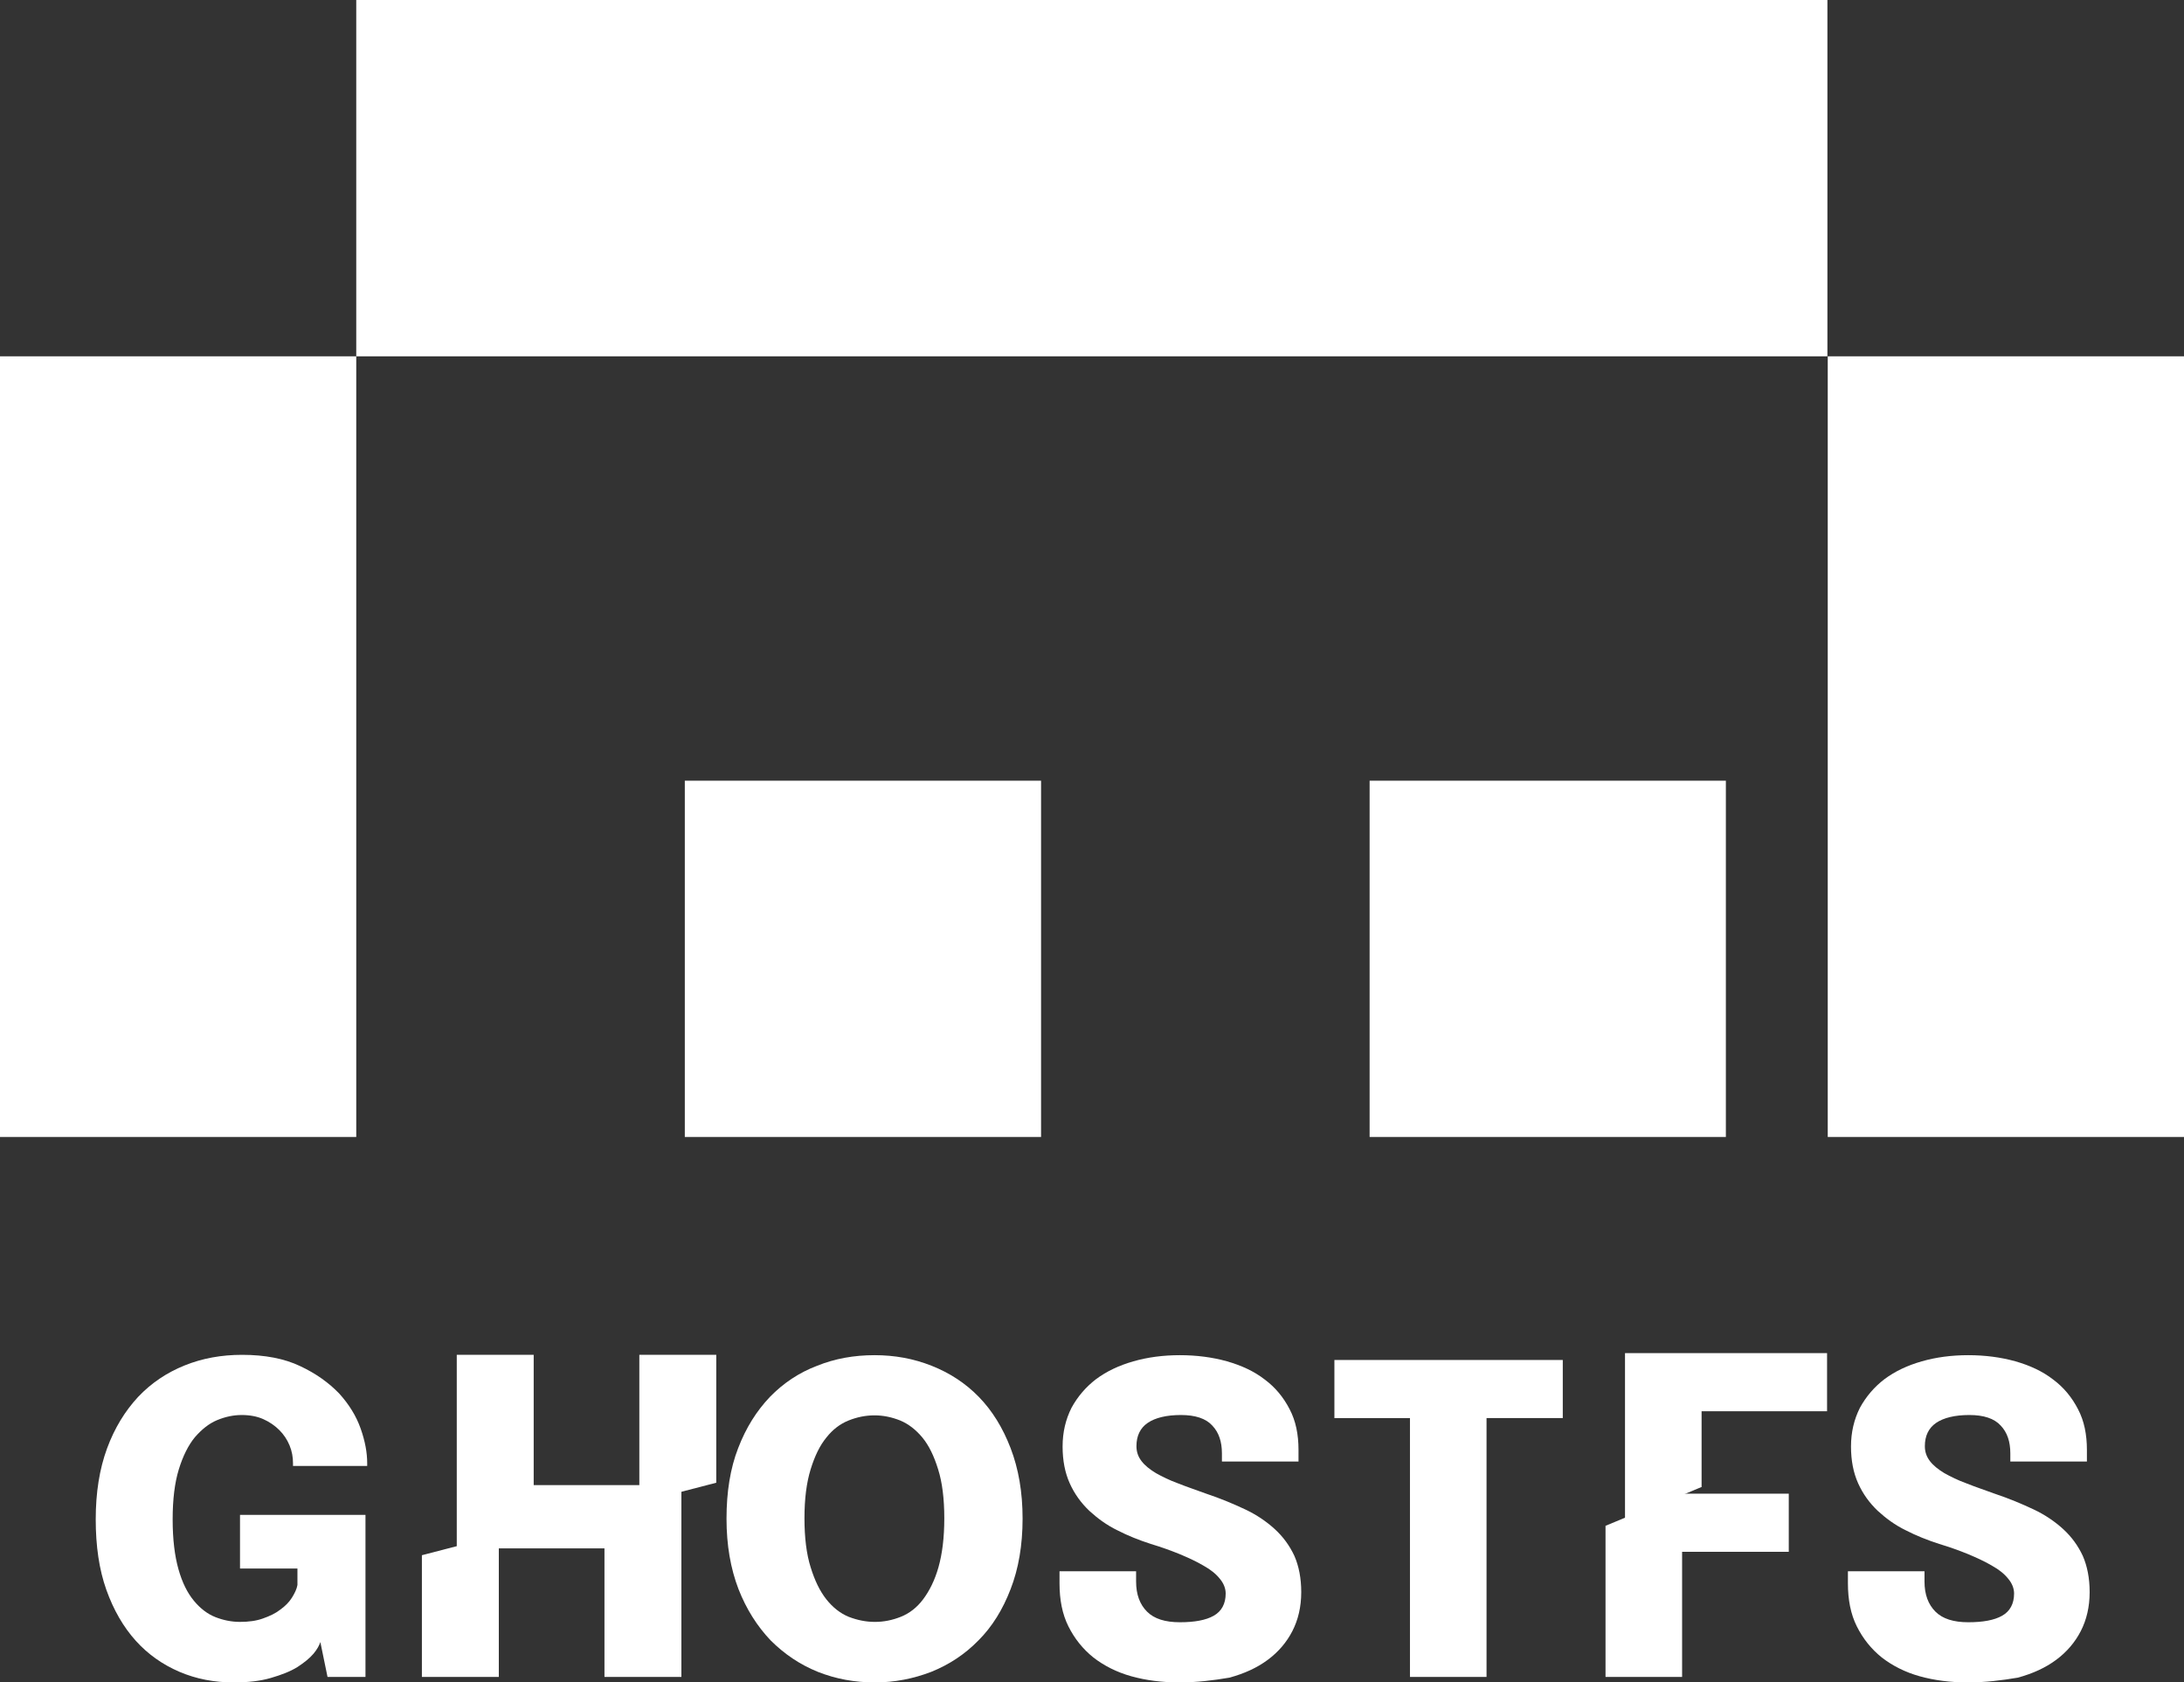<?xml version="1.0" encoding="UTF-8" standalone="no"?>
<!-- Generator: Adobe Illustrator 26.3.1, SVG Export Plug-In . SVG Version: 6.00 Build 0)  -->

<svg
   version="1.1"
   id="Layer_1"
   x="0px"
   y="0px"
   viewBox="0 0 638.8 492"
   xml:space="preserve"
   sodipodi:docname="ghostfs.svg"
   width="638.8"
   height="492"
   inkscape:version="1.3.2 (091e20e, 2023-11-25)"
   xmlns:inkscape="http://www.inkscape.org/namespaces/inkscape"
   xmlns:sodipodi="http://sodipodi.sourceforge.net/DTD/sodipodi-0.dtd"
   xmlns="http://www.w3.org/2000/svg"
   xmlns:svg="http://www.w3.org/2000/svg"><rect x="0" y="0" width="638.8" height="492" fill="#333333" stroke="none"/><defs
   id="defs50" /><sodipodi:namedview
   id="namedview50"
   pagecolor="#ffffff"
   bordercolor="#000000"
   borderopacity="0.25"
   inkscape:showpageshadow="2"
   inkscape:pageopacity="0.0"
   inkscape:pagecheckerboard="0"
   inkscape:deskcolor="#d1d1d1"
   inkscape:zoom="0.2570123"
   inkscape:cx="408.54076"
   inkscape:cy="105.05334"
   inkscape:window-width="1728"
   inkscape:window-height="1051"
   inkscape:window-x="0"
   inkscape:window-y="38"
   inkscape:window-maximized="1"
   inkscape:current-layer="Layer_1" />
<style
   type="text/css"
   id="style1">
	.st0{display:none;}
	.st1{display:inline;fill:#1D1D1B;}
	.st2{fill:#1D1D1B;}
</style>
<g
   class="st0"
   id="g11"
   transform="translate(-680.6,-754)">
	<rect
   x="786.2"
   y="1194.9"
   class="st1"
   width="85.5"
   height="94.2"
   id="rect1" />
	<rect
   x="1128.3"
   y="1203.6"
   class="st1"
   width="85.5"
   height="85.5"
   id="rect2" />
	<rect
   x="871.7"
   y="710.9"
   class="st1"
   width="85.5"
   height="85.5"
   id="rect3" />
	<rect
   x="957.2"
   y="710.9"
   class="st1"
   width="85.5"
   height="85.5"
   id="rect4" />
	<rect
   x="1042.8"
   y="710.9"
   class="st1"
   width="85.5"
   height="85.5"
   id="rect5" />
	<rect
   x="1128.3"
   y="796.4"
   class="st1"
   width="85.5"
   height="85.5"
   id="rect6" />
	<rect
   x="914.5"
   y="881.9"
   class="st1"
   width="85.5"
   height="85.5"
   id="rect7" />
	<rect
   x="1042.8"
   y="881.9"
   class="st1"
   width="85.5"
   height="85.5"
   id="rect8" />
	<rect
   x="1128.3"
   y="969.3"
   class="st1"
   width="85.5"
   height="146.9"
   id="rect9" />
	<rect
   x="786.2"
   y="1037.5"
   class="st1"
   width="85.5"
   height="157.3"
   id="rect10" />
	<rect
   x="786.2"
   y="796.4"
   class="st1"
   width="85.5"
   height="157.3"
   id="rect11" />
</g>
<g
   class="st0"
   id="g16"
   transform="translate(-680.6,-754)">
	<rect
   x="938.2"
   y="943.2"
   class="st1"
   width="71.1"
   height="71.1"
   id="rect12" />
	<rect
   x="845.4"
   y="809.8"
   class="st1"
   width="309.2"
   height="71.1"
   id="rect13" />
	
		<rect
   x="655.2"
   y="1000"
   transform="rotate(90,809.842,1035.534)"
   class="st1"
   width="309.2"
   height="71.1"
   id="rect14" />
	
		<rect
   x="1035.5"
   y="1000"
   transform="rotate(90,1190.158,1035.534)"
   class="st1"
   width="309.2"
   height="71.1"
   id="rect15" />
	<rect
   x="1048"
   y="943.2"
   class="st1"
   width="71.1"
   height="71.1"
   id="rect16" />
</g>
<g
   class="st0"
   id="g23"
   transform="translate(-680.6,-754)">
	<rect
   x="1095"
   y="874.9"
   class="st1"
   width="73.5"
   height="73.5"
   id="rect17" />
	<rect
   x="947.9"
   y="874.9"
   class="st1"
   width="73.5"
   height="73.5"
   id="rect18" />
	<rect
   x="717.1"
   y="1209.8"
   class="st1"
   width="73.5"
   height="73.5"
   id="rect19" />
	<rect
   x="864.2"
   y="716.6"
   class="st1"
   width="345.2"
   height="73.5"
   id="rect20" />
	<rect
   x="1135.8"
   y="1209.8"
   class="st1"
   width="73.5"
   height="73.5"
   id="rect21" />
	<rect
   x="790.6"
   y="790.2"
   class="st1"
   width="73.5"
   height="419.7"
   id="rect22" />
	<rect
   x="1209.4"
   y="790.2"
   class="st1"
   width="73.5"
   height="419.7"
   id="rect23" />
</g>
<g
   class="st0"
   id="g37"
   transform="translate(-680.6,-754)">
	<rect
   x="1037.8"
   y="832.9"
   class="st1"
   width="80"
   height="80"
   id="rect24" />
	<rect
   x="872.6"
   y="832.9"
   class="st1"
   width="80"
   height="80"
   id="rect25" />
	<rect
   x="797"
   y="688.1"
   class="st1"
   width="405.9"
   height="80"
   id="rect26" />
	
		<rect
   x="1283.2"
   y="929.8"
   transform="rotate(90,1323.201,969.83)"
   class="st1"
   width="80"
   height="80"
   id="rect27" />
	
		<rect
   x="1361.2"
   y="849.8"
   transform="rotate(90,1401.251,889.784)"
   class="st1"
   width="80"
   height="80"
   id="rect28" />
	
		<rect
   x="797"
   y="1231.9"
   transform="rotate(90,837.05,1271.901)"
   class="st1"
   width="80"
   height="80"
   id="rect29" />
	
		<rect
   x="1117.8"
   y="1231.9"
   transform="rotate(90,1157.868,1271.901)"
   class="st1"
   width="80"
   height="80"
   id="rect30" />
	
		<rect
   x="964.3"
   y="1231.9"
   transform="rotate(90,1004.358,1271.901)"
   class="st1"
   width="80"
   height="80"
   id="rect31" />
	<rect
   x="638.8"
   y="928.8"
   class="st1"
   width="80"
   height="80"
   id="rect32" />
	<rect
   x="558.7"
   y="850.8"
   class="st1"
   width="80"
   height="80"
   id="rect33" />
	
		<rect
   x="1361.2"
   y="688.1"
   transform="rotate(90,1401.251,728.099)"
   class="st1"
   width="80"
   height="80"
   id="rect34" />
	
		<rect
   x="558.7"
   y="688.1"
   transform="rotate(90,598.749,728.099)"
   class="st1"
   width="80"
   height="80"
   id="rect35" />
	<rect
   x="717"
   y="768.1"
   class="st1"
   width="80"
   height="463.8"
   id="rect36" />
	<rect
   x="1203"
   y="768.1"
   class="st1"
   width="80"
   height="463.8"
   id="rect37" />
</g>
<g
   id="g50"
   transform="translate(-680.6,-754)"
   style="fill:#ffffff;fill-opacity:1">
	<g
   id="g42"
   style="fill:#ffffff;fill-opacity:1">
		<rect
   x="880.9"
   y="982.3"
   class="st2"
   width="104.2"
   height="104.2"
   id="rect38"
   style="fill:#ffffff;fill-opacity:1" />
		<rect
   x="784.8"
   y="754"
   class="st2"
   width="430.3"
   height="104.2"
   id="rect39"
   style="fill:#ffffff;fill-opacity:1" />
		<rect
   x="680.6"
   y="858.2"
   class="st2"
   width="104.2"
   height="228.3"
   id="rect40"
   style="fill:#ffffff;fill-opacity:1" />
		<rect
   x="1215.2"
   y="858.2"
   class="st2"
   width="104.2"
   height="228.3"
   id="rect41"
   style="fill:#ffffff;fill-opacity:1" />
		<rect
   x="1081.2"
   y="982.3"
   class="st2"
   width="104.2"
   height="104.2"
   id="rect42"
   style="fill:#ffffff;fill-opacity:1" />
	</g>
	<g
   id="g49"
   style="fill:#ffffff;fill-opacity:1">
		<path
   d="m 748.9,1246 c -5.6,0 -10.9,-1 -15.8,-3.1 -4.9,-2.1 -9.2,-5.1 -12.8,-9.1 -3.6,-4 -6.5,-9 -8.6,-14.9 -2.1,-5.9 -3.1,-12.8 -3.1,-20.6 0,-7.8 1.1,-14.7 3.3,-20.7 2.2,-6 5.3,-11 9.1,-15.1 3.9,-4.1 8.4,-7.1 13.6,-9.2 5.2,-2.1 10.8,-3.1 16.8,-3.1 6.7,0 12.4,1.1 17,3.3 4.7,2.2 8.4,4.9 11.4,8 2.9,3.2 5,6.6 6.3,10.3 1.3,3.7 1.9,7 1.9,10.1 v 0.8 h -21.7 v -0.8 c 0,-1.8 -0.3,-3.5 -1,-5.2 -0.7,-1.7 -1.7,-3.2 -3,-4.5 -1.3,-1.3 -2.9,-2.4 -4.7,-3.2 -1.8,-0.8 -3.9,-1.2 -6.3,-1.2 -2.4,0 -4.8,0.5 -7.2,1.5 -2.4,1 -4.5,2.7 -6.5,5 -1.9,2.3 -3.5,5.5 -4.7,9.4 -1.2,3.9 -1.8,8.8 -1.8,14.6 0,5.9 0.6,10.7 1.7,14.6 1.1,3.9 2.6,6.9 4.5,9.2 1.9,2.3 4,3.9 6.3,4.8 2.3,0.9 4.7,1.4 7.2,1.4 2.5,0 4.8,-0.3 6.7,-1 2,-0.7 3.7,-1.5 5.1,-2.6 1.4,-1 2.6,-2.2 3.4,-3.5 0.8,-1.3 1.4,-2.5 1.6,-3.7 v -4.8 H 750.8 V 1197 h 36.7 v 47.4 h -11.1 l -2.1,-10.2 c -0.3,0.9 -0.9,2.1 -2,3.4 -1.1,1.3 -2.7,2.6 -4.7,3.9 -2.1,1.3 -4.7,2.3 -7.8,3.2 -3.1,0.9 -6.6,1.3 -10.9,1.3 z"
   id="path42"
   style="fill:#ffffff;fill-opacity:1" />
		<path
   d="m 936.5,1246 c -5.9,0 -11.4,-1 -16.7,-3.1 -5.2,-2.1 -9.8,-5.2 -13.8,-9.2 -3.9,-4.1 -7.1,-9.1 -9.4,-15 -2.3,-6 -3.5,-12.8 -3.5,-20.6 0,-7.8 1.1,-14.7 3.4,-20.6 2.3,-6 5.4,-10.9 9.3,-15 3.9,-4 8.5,-7.1 13.8,-9.1 5.2,-2.1 10.8,-3.1 16.8,-3.1 5.9,0 11.4,1 16.7,3.1 5.3,2.1 9.9,5.1 13.8,9.1 3.9,4 7,9 9.3,15 2.3,6 3.5,12.8 3.5,20.6 0,7.8 -1.2,14.7 -3.5,20.6 -2.3,6 -5.4,11 -9.4,15 -4,4.1 -8.6,7.1 -13.8,9.2 -5.2,2 -10.7,3.1 -16.5,3.1 z m 0,-17.7 c 2.6,0 5.1,-0.5 7.6,-1.5 2.5,-1 4.7,-2.7 6.5,-5.1 1.8,-2.4 3.4,-5.5 4.5,-9.4 1.1,-3.9 1.7,-8.6 1.7,-14.3 0,-5.7 -0.6,-10.5 -1.8,-14.3 -1.2,-3.9 -2.7,-7 -4.6,-9.3 -1.9,-2.3 -4.1,-4 -6.5,-5 -2.5,-1 -5,-1.5 -7.5,-1.5 -2.6,0 -5.1,0.5 -7.6,1.5 -2.5,1 -4.7,2.7 -6.5,5 -1.9,2.3 -3.4,5.4 -4.6,9.3 -1.2,3.9 -1.8,8.6 -1.8,14.3 0,5.7 0.6,10.5 1.8,14.3 1.2,3.9 2.7,7 4.6,9.4 1.9,2.4 4.1,4.1 6.5,5.1 2.6,1 5.1,1.5 7.7,1.5 z"
   id="path43"
   style="fill:#ffffff;fill-opacity:1" />
		<path
   d="m 1025.5,1246 c -5,0 -9.7,-0.6 -14,-1.8 -4.3,-1.2 -8,-3.1 -11.1,-5.5 -3.1,-2.5 -5.5,-5.5 -7.3,-9.1 -1.8,-3.6 -2.6,-7.8 -2.6,-12.6 v -3.5 h 22.4 v 3 c 0,3.8 1.1,6.7 3.2,8.8 2.1,2.1 5.3,3.1 9.6,3.1 4.3,0 7.6,-0.6 9.9,-1.9 2.3,-1.3 3.5,-3.5 3.5,-6.5 0,-1.5 -0.6,-3 -1.7,-4.3 -1.1,-1.4 -2.7,-2.7 -4.7,-3.8 -2,-1.2 -4.4,-2.3 -7,-3.4 -2.7,-1.1 -5.5,-2.1 -8.5,-3 -3.4,-1.1 -6.7,-2.4 -9.8,-4 -3.1,-1.5 -5.8,-3.5 -8.2,-5.7 -2.4,-2.3 -4.3,-4.9 -5.7,-8 -1.4,-3.1 -2.1,-6.7 -2.1,-10.8 0,-4.2 0.9,-7.9 2.6,-11.3 1.8,-3.3 4.2,-6.1 7.2,-8.4 3.1,-2.3 6.7,-4 10.9,-5.2 4.2,-1.2 8.7,-1.8 13.6,-1.8 4.9,0 9.5,0.6 13.8,1.8 4.2,1.2 7.9,2.9 11,5.3 3.1,2.3 5.5,5.2 7.3,8.7 1.8,3.4 2.6,7.4 2.6,11.9 v 3.4 H 1038 v -2.4 c 0,-3.4 -0.9,-6.1 -2.8,-8.1 -1.9,-2.1 -5,-3.1 -9.2,-3.1 -4.2,0 -7.5,0.8 -9.7,2.3 -2.2,1.5 -3.3,3.8 -3.3,6.8 0,1.7 0.5,3.1 1.5,4.4 1,1.3 2.4,2.4 4.2,3.5 1.8,1 4,2.1 6.5,3 2.5,1 5.2,1.9 8.2,3 4.2,1.4 8,3 11.4,4.6 3.4,1.6 6.3,3.6 8.7,5.8 2.4,2.2 4.3,4.8 5.7,7.8 1.3,3 2,6.5 2,10.6 0,4.3 -0.9,8.1 -2.6,11.4 -1.7,3.3 -4.1,6.1 -7.2,8.4 -3.1,2.3 -6.8,4 -11.2,5.2 -4.7,0.8 -9.5,1.4 -14.7,1.4 z"
   id="path44"
   style="fill:#ffffff;fill-opacity:1" />
		<path
   d="m 1137.7,1168.7 h -22.3 v 75.7 H 1093 v -75.7 h -22.1 v -17 h 66.8 z"
   id="path45"
   style="fill:#ffffff;fill-opacity:1" />
		<path
   d="m 1256.1,1246 c -5,0 -9.7,-0.6 -14,-1.8 -4.3,-1.2 -8,-3.1 -11.1,-5.5 -3.1,-2.5 -5.5,-5.5 -7.3,-9.1 -1.8,-3.6 -2.6,-7.8 -2.6,-12.6 v -3.5 h 22.4 v 3 c 0,3.8 1.1,6.7 3.2,8.8 2.1,2.1 5.3,3.1 9.6,3.1 4.3,0 7.6,-0.6 9.9,-1.9 2.3,-1.3 3.5,-3.5 3.5,-6.5 0,-1.5 -0.6,-3 -1.7,-4.3 -1.1,-1.4 -2.7,-2.7 -4.7,-3.8 -2,-1.2 -4.4,-2.3 -7,-3.4 -2.7,-1.1 -5.5,-2.1 -8.5,-3 -3.4,-1.1 -6.7,-2.4 -9.8,-4 -3.1,-1.5 -5.8,-3.5 -8.2,-5.7 -2.4,-2.3 -4.3,-4.9 -5.7,-8 -1.4,-3.1 -2.1,-6.7 -2.1,-10.8 0,-4.2 0.9,-7.9 2.6,-11.3 1.8,-3.3 4.2,-6.1 7.2,-8.4 3.1,-2.3 6.7,-4 10.9,-5.2 4.2,-1.2 8.7,-1.8 13.6,-1.8 4.9,0 9.5,0.6 13.8,1.8 4.2,1.2 7.9,2.9 11,5.3 3.1,2.3 5.5,5.2 7.3,8.7 1.8,3.4 2.6,7.4 2.6,11.9 v 3.4 h -22.4 v -2.4 c 0,-3.4 -0.9,-6.1 -2.8,-8.1 -1.9,-2.1 -5,-3.1 -9.2,-3.1 -4.2,0 -7.5,0.8 -9.7,2.3 -2.2,1.5 -3.3,3.8 -3.3,6.8 0,1.7 0.5,3.1 1.5,4.4 1,1.3 2.4,2.4 4.2,3.5 1.8,1 4,2.1 6.5,3 2.5,1 5.2,1.9 8.2,3 4.2,1.4 8,3 11.4,4.6 3.4,1.6 6.3,3.6 8.7,5.8 2.4,2.2 4.3,4.8 5.7,7.8 1.3,3 2,6.5 2,10.6 0,4.3 -0.9,8.1 -2.6,11.4 -1.7,3.3 -4.1,6.1 -7.2,8.4 -3.1,2.3 -6.8,4 -11.2,5.2 -4.7,0.8 -9.5,1.4 -14.7,1.4 z"
   id="path46"
   style="fill:#ffffff;fill-opacity:1" />
		<polygon
   points="826.5,1206.8 857.4,1206.8 857.4,1244.4 879.9,1244.4 879.9,1189.1 804,1208.8 804,1244.4 826.5,1244.4 "
   id="polygon46"
   style="fill:#ffffff;fill-opacity:1" />
		<polygon
   points="836.7,1188.3 836.7,1150.2 814.2,1150.2 814.2,1207.3 890.1,1187.6 890.1,1150.2 867.6,1150.2 867.6,1188.3 "
   id="polygon47"
   style="fill:#ffffff;fill-opacity:1" />
		<polygon
   points="1172.6,1244.4 1172.6,1207.8 1203.8,1207.8 1203.8,1190.8 1172.8,1190.8 1150.2,1200.2 1150.2,1244.4 "
   id="polygon48"
   style="fill:#ffffff;fill-opacity:1" />
		<polygon
   points="1215,1166.7 1215,1149.7 1155.9,1149.7 1155.9,1198.2 1178.4,1188.8 1178.3,1188.8 1178.3,1166.7 "
   id="polygon49"
   style="fill:#ffffff;fill-opacity:1" />
	</g>
</g>
</svg>
